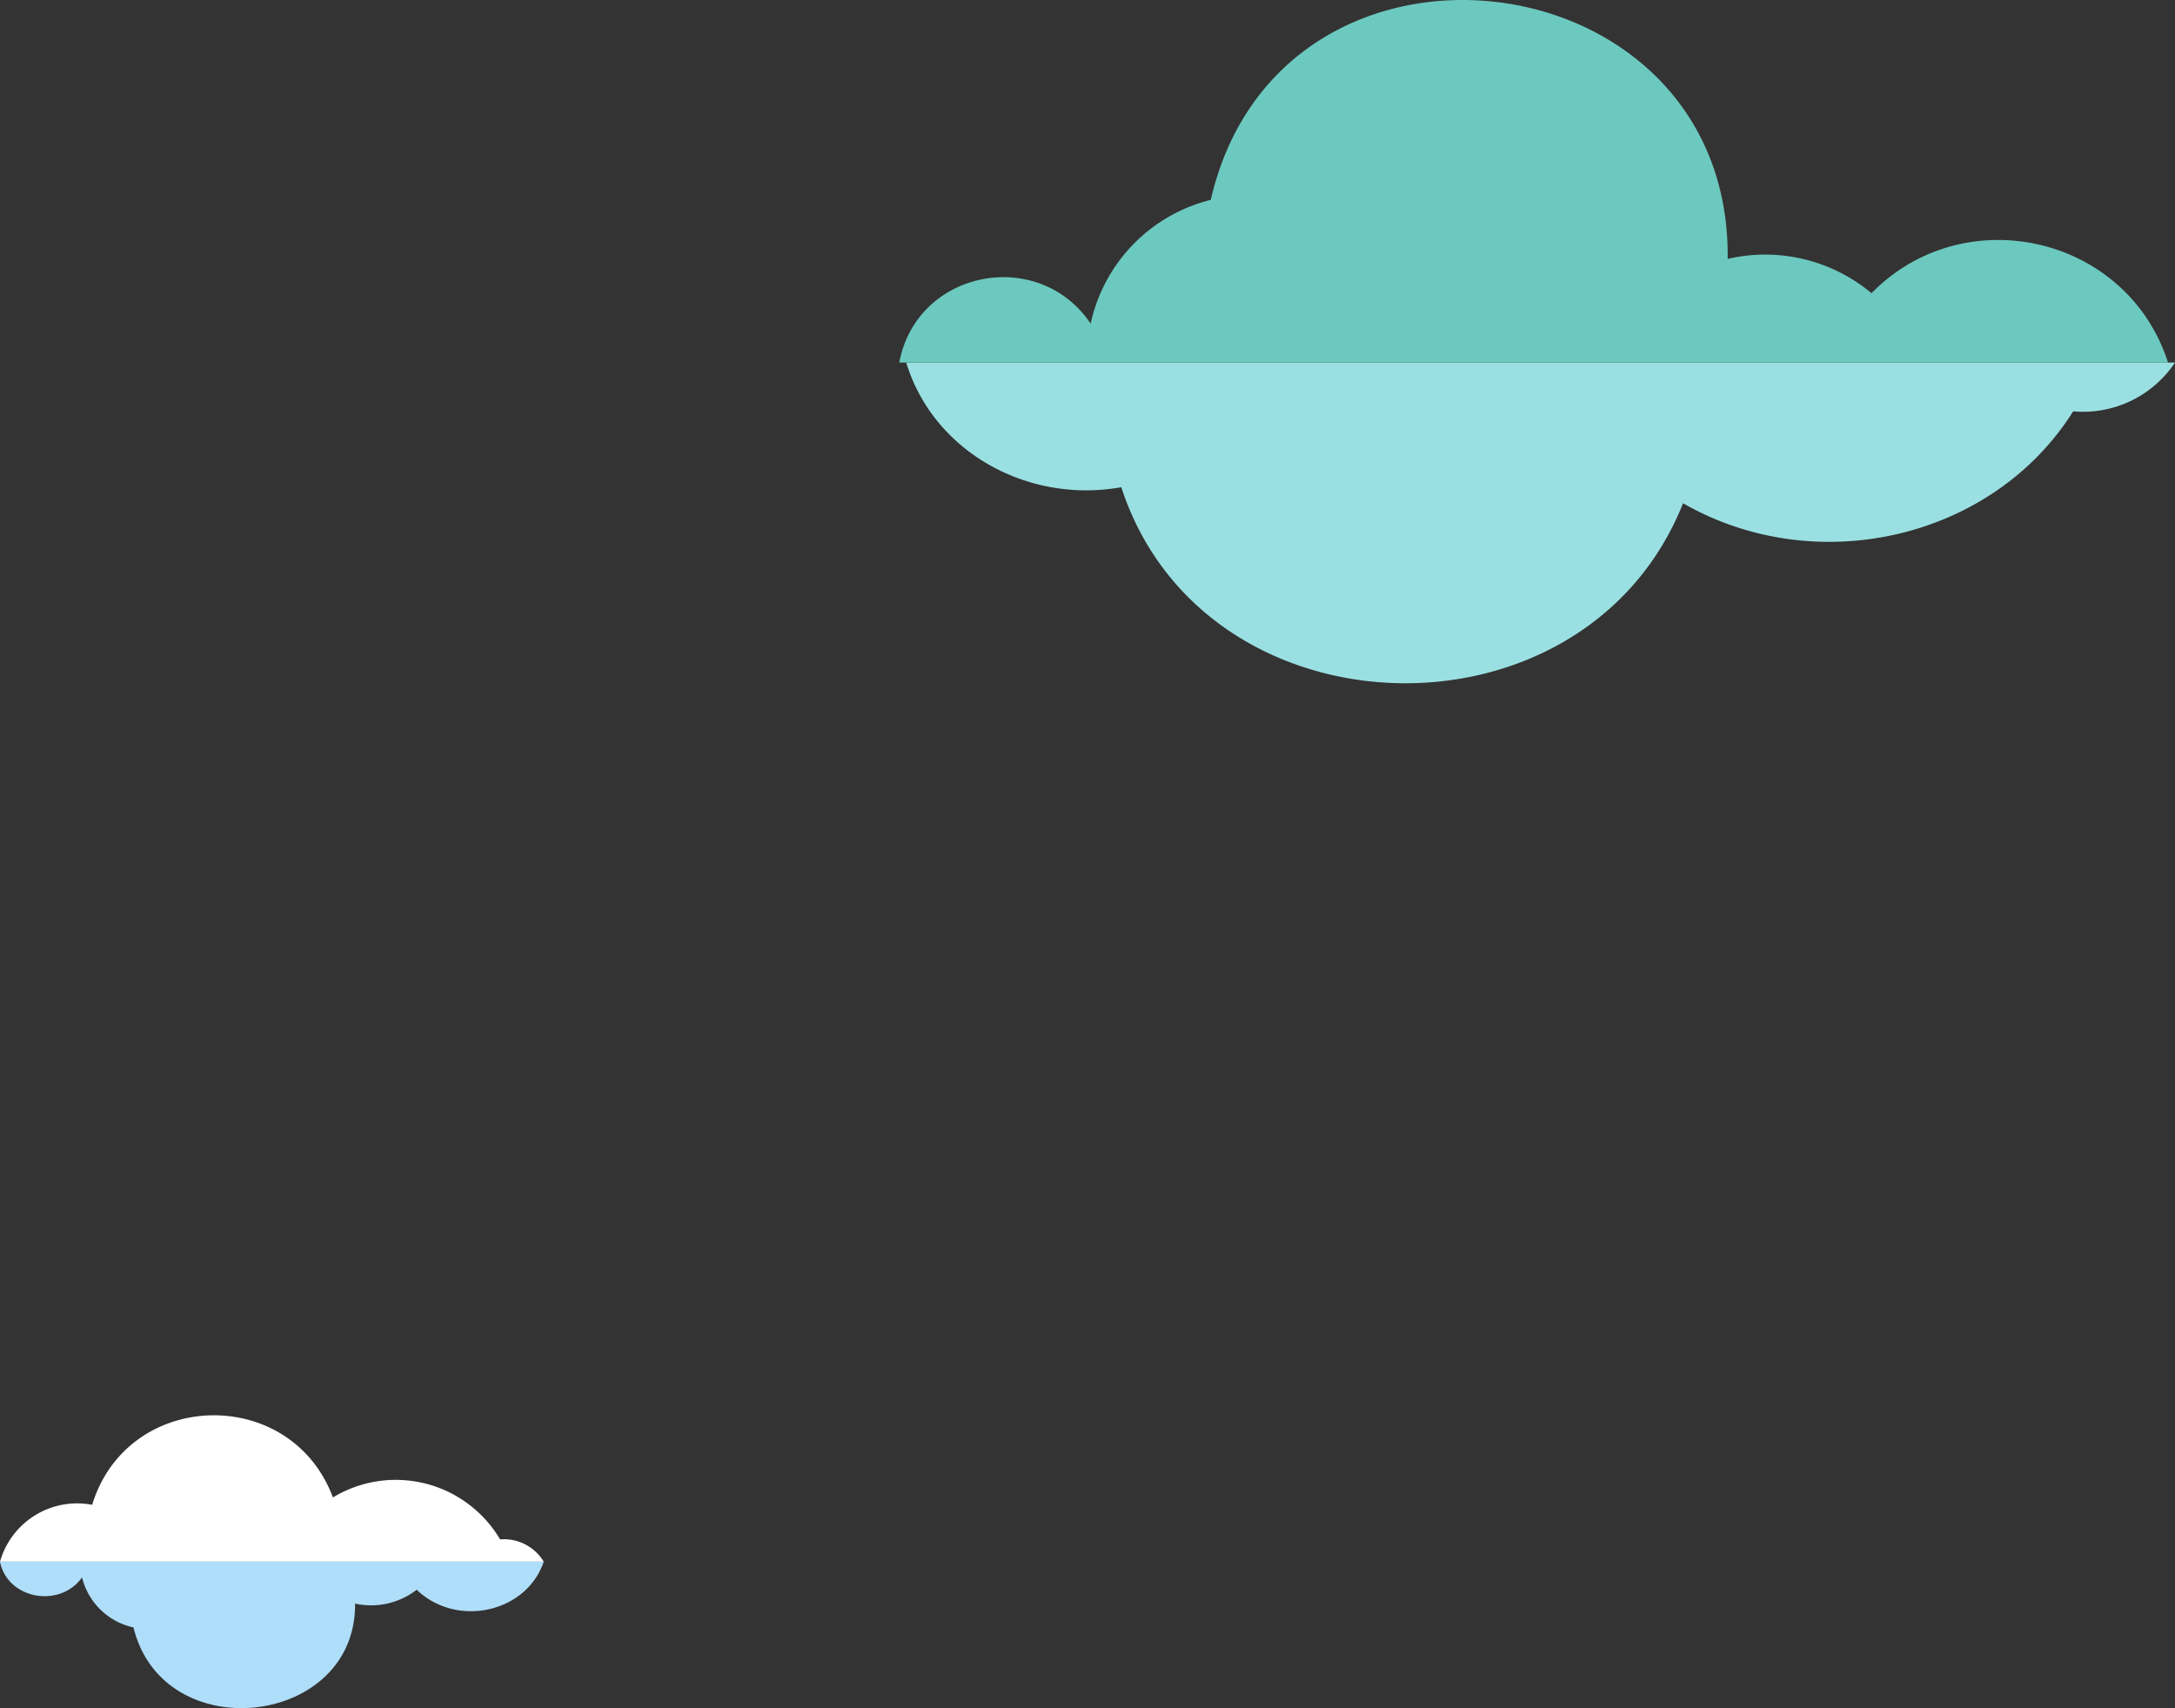 <svg id="clouds" xmlns="http://www.w3.org/2000/svg" width="312" height="245" viewBox="0 0 312 245">
  <rect x="0" y="0" width="312" height="245" fill="#333333" stroke="none"/>
  <path id="Fill_118" data-name="Fill 118" d="M0-46H182a15.863,15.863,0,0,1-14.609,7c-11.5,18.295-36.795,24.173-55.96,13.184C97.3,9.7,42.675,8.232,30.848-28.118,17.243-25.683,3.8-33.381,0-46" transform="translate(130 98)" fill="#9ae0e2"/>
  <path id="Fill_119" data-name="Fill 119" d="M118.835-14.866a23.751,23.751,0,0,1,20.632,4.923C152.737-23.511,176.12-18.267,182,0H0C2.493-13.308,20.006-16.672,27.454-5.577A23.392,23.392,0,0,1,44.682-23.334c9.945-43.181,74.635-35.322,74.153,8.468" transform="translate(129 52)" fill="#6cc9bf"/>
  <path id="Fill_199" data-name="Fill 199" d="M0,21H78a6.661,6.661,0,0,0-6.262-3.2,17.385,17.385,0,0,0-23.981-6.018C41.7-4.428,18.289-3.758,13.222,12.838A11.5,11.5,0,0,0,0,21" transform="translate(0 203)" fill="#fff"/>
  <path id="Fill_200" data-name="Fill 200" d="M50.93,6.005a10.647,10.647,0,0,0,8.842-1.988C65.462,9.494,75.48,7.378,78,0H0C1.071,5.375,8.576,6.734,11.767,2.252a9.733,9.733,0,0,0,7.384,7.174c4.262,17.437,31.985,14.26,31.78-3.421" transform="translate(0 224)" fill="#afdefa"/>
</svg>
